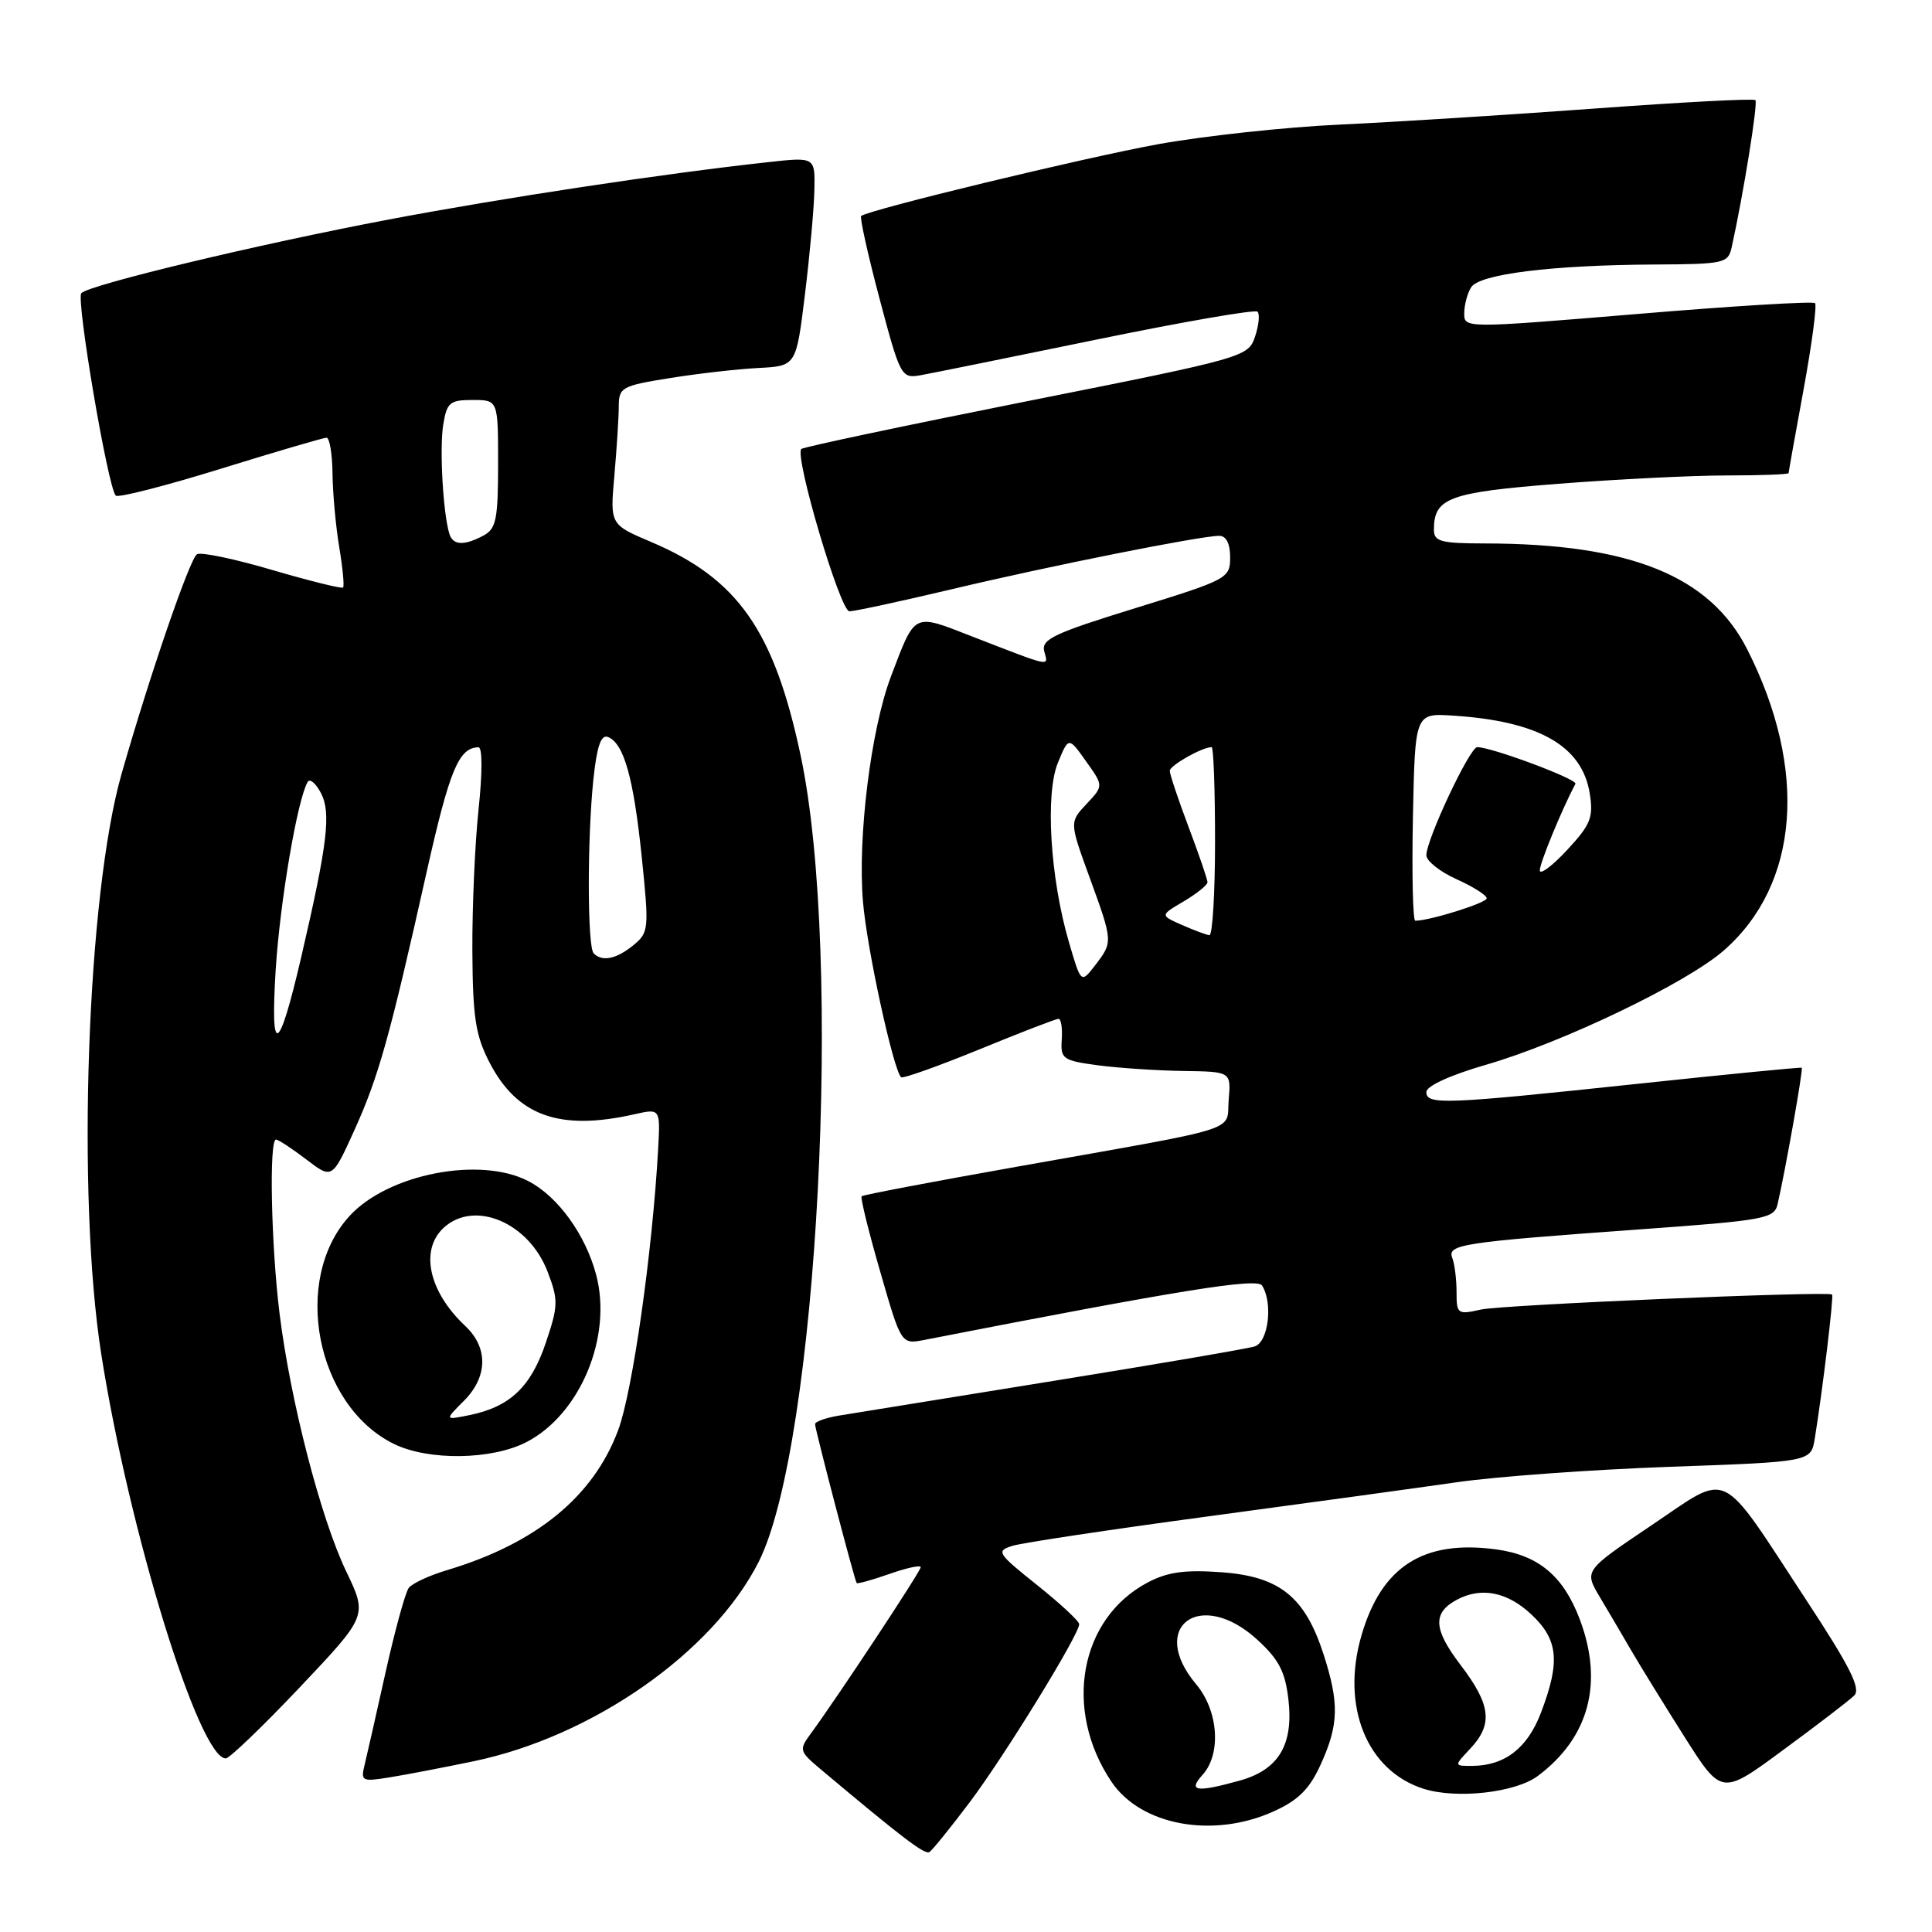 <?xml version="1.0" encoding="UTF-8" standalone="no"?>
<!DOCTYPE svg PUBLIC "-//W3C//DTD SVG 1.1//EN" "http://www.w3.org/Graphics/SVG/1.1/DTD/svg11.dtd" >
<svg xmlns="http://www.w3.org/2000/svg" xmlns:xlink="http://www.w3.org/1999/xlink" version="1.1" viewBox="0 0 256 256">
 <g >
 <path fill="currentColor"
d=" M 128.52 238.77 C 133.18 232.56 143.00 216.59 143.00 215.21 C 143.00 214.81 140.48 212.47 137.41 210.02 C 132.13 205.80 131.95 205.52 134.16 204.83 C 135.45 204.43 147.07 202.68 160.00 200.94 C 172.93 199.20 187.78 197.16 193.00 196.41 C 198.22 195.65 210.93 194.73 221.23 194.36 C 239.97 193.70 239.97 193.70 240.47 190.60 C 241.50 184.25 243.01 171.68 242.76 171.53 C 242.00 171.06 199.01 172.90 196.25 173.52 C 193.14 174.22 193.00 174.12 193.00 171.21 C 193.00 169.53 192.75 167.50 192.44 166.70 C 191.74 164.89 193.58 164.61 217.28 162.90 C 233.87 161.70 235.09 161.48 235.54 159.56 C 236.58 155.05 238.96 141.63 238.74 141.48 C 238.61 141.40 228.82 142.35 217.00 143.61 C 191.29 146.34 189.00 146.43 189.00 144.69 C 189.00 143.91 192.19 142.45 196.86 141.10 C 207.06 138.15 223.51 130.25 228.44 125.92 C 238.42 117.16 239.59 101.97 231.52 86.05 C 226.58 76.30 216.01 72.03 196.75 72.01 C 190.91 72.00 190.00 71.76 190.00 70.19 C 190.00 65.97 191.96 65.24 206.53 64.10 C 214.25 63.50 224.26 63.00 228.78 63.00 C 233.30 63.00 237.00 62.86 237.00 62.69 C 237.00 62.52 237.90 57.50 239.00 51.52 C 240.09 45.55 240.77 40.44 240.50 40.17 C 240.24 39.90 229.66 40.54 217.01 41.60 C 194.02 43.51 194.00 43.51 194.02 41.50 C 194.02 40.40 194.44 38.85 194.94 38.06 C 196.05 36.31 205.67 35.12 219.23 35.05 C 228.49 35.00 228.99 34.89 229.46 32.75 C 231.00 25.81 232.96 13.63 232.60 13.27 C 232.37 13.03 222.80 13.54 211.34 14.38 C 199.88 15.22 184.65 16.18 177.50 16.51 C 170.35 16.84 159.55 18.01 153.50 19.10 C 143.70 20.88 115.11 27.79 114.11 28.62 C 113.90 28.80 114.99 33.72 116.54 39.56 C 119.27 49.86 119.43 50.16 121.93 49.73 C 123.34 49.48 133.85 47.35 145.28 45.00 C 156.70 42.65 166.31 40.98 166.63 41.30 C 166.95 41.62 166.80 43.10 166.30 44.60 C 165.40 47.29 165.01 47.41 136.01 53.18 C 119.85 56.40 106.43 59.24 106.18 59.49 C 105.24 60.42 111.33 81.00 112.55 81.00 C 113.23 81.00 119.35 79.68 126.14 78.07 C 139.12 74.98 159.09 71.00 161.55 71.00 C 162.48 71.00 163.00 72.03 163.00 73.85 C 163.00 76.63 162.68 76.80 150.44 80.58 C 139.63 83.92 137.95 84.71 138.37 86.31 C 138.91 88.37 139.56 88.50 128.67 84.28 C 120.93 81.27 121.31 81.08 118.05 89.65 C 115.40 96.65 113.62 110.98 114.35 119.49 C 114.87 125.71 118.35 141.69 119.40 142.74 C 119.62 142.95 124.26 141.30 129.72 139.07 C 135.17 136.83 139.92 135.00 140.26 135.00 C 140.60 135.00 140.79 136.23 140.69 137.74 C 140.51 140.31 140.81 140.53 145.50 141.16 C 148.25 141.52 153.34 141.86 156.81 141.91 C 163.12 142.00 163.12 142.00 162.81 145.71 C 162.45 150.05 165.20 149.18 135.00 154.55 C 123.72 156.55 114.35 158.33 114.17 158.51 C 113.99 158.69 115.09 163.18 116.63 168.49 C 119.41 178.14 119.41 178.14 122.46 177.55 C 156.39 170.93 166.57 169.29 167.23 170.34 C 168.70 172.65 168.07 177.84 166.25 178.41 C 165.29 178.71 153.25 180.77 139.50 182.99 C 125.75 185.21 113.04 187.27 111.25 187.56 C 109.46 187.85 108.00 188.37 108.00 188.71 C 108.00 189.39 113.22 209.34 113.51 209.76 C 113.61 209.90 115.56 209.36 117.84 208.56 C 120.13 207.75 122.00 207.35 122.00 207.66 C 122.00 208.20 110.94 224.94 107.42 229.73 C 105.86 231.85 105.92 232.06 108.64 234.35 C 119.49 243.47 122.53 245.79 123.15 245.41 C 123.53 245.17 125.95 242.18 128.52 238.77 Z  M 168.78 240.01 C 172.05 238.53 173.53 237.05 175.01 233.78 C 177.40 228.52 177.47 225.68 175.37 219.18 C 172.91 211.58 169.55 208.88 161.83 208.33 C 156.99 207.98 154.69 208.30 152.07 209.69 C 143.04 214.46 140.85 226.54 147.28 236.10 C 151.18 241.90 160.77 243.65 168.78 240.01 Z  M 203.76 235.33 C 210.55 230.26 212.50 223.02 209.34 214.60 C 207.17 208.83 203.86 206.06 198.23 205.30 C 188.60 204.01 183.06 207.55 180.40 216.71 C 177.66 226.11 181.12 234.63 188.62 237.02 C 193.00 238.41 200.80 237.54 203.76 235.33 Z  M 245.69 224.67 C 246.61 223.77 245.15 220.86 239.33 212.00 C 227.62 194.16 229.39 195.02 218.83 202.11 C 209.91 208.11 209.91 208.11 211.95 211.56 C 213.08 213.45 214.98 216.69 216.18 218.75 C 217.38 220.81 220.56 225.96 223.24 230.20 C 228.13 237.90 228.13 237.90 236.31 231.86 C 240.82 228.55 245.04 225.31 245.69 224.67 Z  M 62.79 233.37 C 78.54 230.08 94.43 218.97 100.51 206.99 C 108.35 191.53 111.74 126.70 106.09 100.11 C 102.57 83.54 97.78 76.69 86.25 71.80 C 80.83 69.50 80.83 69.50 81.41 63.00 C 81.72 59.42 81.99 55.30 81.99 53.84 C 82.00 51.33 82.38 51.12 88.75 50.10 C 92.46 49.50 97.75 48.90 100.50 48.76 C 105.50 48.50 105.50 48.50 106.66 39.00 C 107.30 33.77 107.87 27.54 107.91 25.15 C 108.00 20.80 108.00 20.80 101.75 21.49 C 87.92 23.00 66.64 26.22 51.50 29.09 C 34.23 32.36 11.95 37.70 10.78 38.84 C 10.04 39.56 14.30 64.64 15.34 65.67 C 15.65 65.99 21.90 64.39 29.23 62.12 C 36.55 59.85 42.87 58.00 43.27 58.00 C 43.67 58.00 44.03 60.14 44.06 62.75 C 44.09 65.36 44.49 69.75 44.95 72.50 C 45.41 75.25 45.64 77.66 45.46 77.85 C 45.29 78.03 41.07 76.99 36.09 75.53 C 31.11 74.06 26.61 73.12 26.10 73.44 C 25.15 74.02 19.83 89.51 16.12 102.50 C 11.52 118.54 10.13 158.49 13.42 179.45 C 17.10 202.89 26.38 233.00 29.92 233.00 C 30.40 233.00 34.83 228.75 39.75 223.55 C 48.69 214.10 48.69 214.10 45.89 208.25 C 42.50 201.20 38.47 185.59 37.04 174.03 C 35.92 164.94 35.64 151.00 36.57 151.00 C 36.88 151.00 38.68 152.18 40.57 153.62 C 44.01 156.25 44.01 156.25 46.93 149.82 C 50.16 142.69 51.62 137.50 56.52 115.60 C 59.57 102.00 60.79 99.06 63.40 99.02 C 63.93 99.01 63.93 102.38 63.41 107.25 C 62.93 111.79 62.56 120.22 62.59 126.00 C 62.64 134.76 63.01 137.20 64.84 140.74 C 68.51 147.86 74.12 149.88 84.00 147.66 C 87.50 146.87 87.50 146.87 87.21 152.19 C 86.46 165.81 83.82 184.41 81.90 189.53 C 78.61 198.33 71.03 204.52 59.24 208.05 C 56.89 208.75 54.61 209.81 54.16 210.41 C 53.71 211.01 52.34 216.00 51.11 221.50 C 49.89 227.00 48.63 232.54 48.32 233.82 C 47.78 236.02 47.95 236.10 51.62 235.51 C 53.76 235.17 58.78 234.20 62.79 233.37 Z  M 69.79 191.07 C 76.91 187.36 81.17 177.09 78.99 168.90 C 77.57 163.57 73.91 158.52 70.00 156.50 C 63.59 153.18 51.41 155.56 46.32 161.12 C 38.61 169.53 41.85 186.23 52.18 191.32 C 56.77 193.58 65.19 193.46 69.79 191.07 Z  M 141.61 124.74 C 139.15 116.27 138.48 105.20 140.18 101.06 C 141.60 97.62 141.60 97.62 143.91 100.88 C 146.23 104.13 146.23 104.13 143.97 106.53 C 141.71 108.94 141.71 108.94 144.36 116.22 C 147.49 124.81 147.49 124.81 145.10 127.92 C 143.24 130.33 143.24 130.33 141.61 124.74 Z  M 156.61 122.56 C 153.71 121.28 153.71 121.28 156.86 119.43 C 158.59 118.40 160.00 117.27 160.00 116.90 C 160.00 116.54 158.88 113.25 157.50 109.60 C 156.12 105.94 155.00 102.59 155.00 102.14 C 155.00 101.43 159.29 99.00 160.55 99.00 C 160.80 99.00 161.00 104.62 161.00 111.50 C 161.00 118.38 160.66 123.96 160.25 123.92 C 159.84 123.87 158.20 123.26 156.61 122.56 Z  M 187.22 108.25 C 187.50 94.50 187.50 94.50 192.50 94.82 C 203.89 95.55 209.64 98.82 210.65 105.14 C 211.15 108.33 210.78 109.26 207.64 112.64 C 205.67 114.76 204.04 115.97 204.03 115.33 C 204.01 114.41 206.95 107.25 208.75 103.86 C 209.07 103.26 197.66 99.00 195.74 99.00 C 194.76 99.00 189.00 111.23 189.00 113.33 C 189.00 114.08 190.80 115.51 193.00 116.50 C 195.20 117.49 197.00 118.63 197.00 119.03 C 197.00 119.64 189.46 122.00 187.53 122.00 C 187.21 122.00 187.07 115.81 187.22 108.25 Z  M 159.35 235.17 C 161.85 232.40 161.45 226.68 158.50 223.18 C 152.05 215.51 159.09 210.39 166.61 217.28 C 169.48 219.91 170.30 221.51 170.73 225.26 C 171.40 231.22 169.40 234.52 164.26 235.94 C 158.51 237.54 157.36 237.36 159.35 235.17 Z  M 194.83 231.69 C 197.86 228.46 197.55 225.88 193.52 220.60 C 189.92 215.87 189.80 213.71 193.05 211.97 C 196.27 210.25 199.71 210.93 202.89 213.90 C 206.49 217.26 206.77 220.19 204.17 226.98 C 202.38 231.65 199.39 233.96 195.08 233.99 C 192.65 234.00 192.65 234.00 194.83 231.69 Z  M 36.53 128.50 C 37.10 119.48 39.41 105.91 40.77 103.61 C 41.06 103.12 41.85 103.79 42.54 105.11 C 43.89 107.73 43.40 111.81 39.90 126.88 C 36.92 139.69 35.80 140.23 36.53 128.50 Z  M 78.67 126.33 C 77.82 125.49 77.80 111.20 78.63 103.23 C 79.09 98.91 79.63 97.31 80.54 97.65 C 82.66 98.47 83.94 102.99 85.03 113.50 C 86.02 123.14 85.98 123.56 83.92 125.25 C 81.68 127.08 79.80 127.47 78.67 126.33 Z  M 59.55 70.75 C 58.71 68.07 58.22 59.40 58.73 56.28 C 59.21 53.33 59.60 53.00 62.63 53.00 C 66.00 53.00 66.00 53.00 66.00 61.46 C 66.00 68.81 65.74 70.07 64.07 70.96 C 61.49 72.34 60.02 72.27 59.55 70.75 Z  M 61.46 185.63 C 64.64 182.45 64.72 178.58 61.65 175.70 C 56.79 171.14 55.59 165.59 58.83 162.65 C 62.91 158.96 70.08 162.01 72.56 168.51 C 74.00 172.28 73.98 173.01 72.31 177.96 C 70.35 183.78 67.54 186.43 62.21 187.51 C 58.91 188.18 58.91 188.18 61.46 185.63 Z "/>
</g>
</svg>